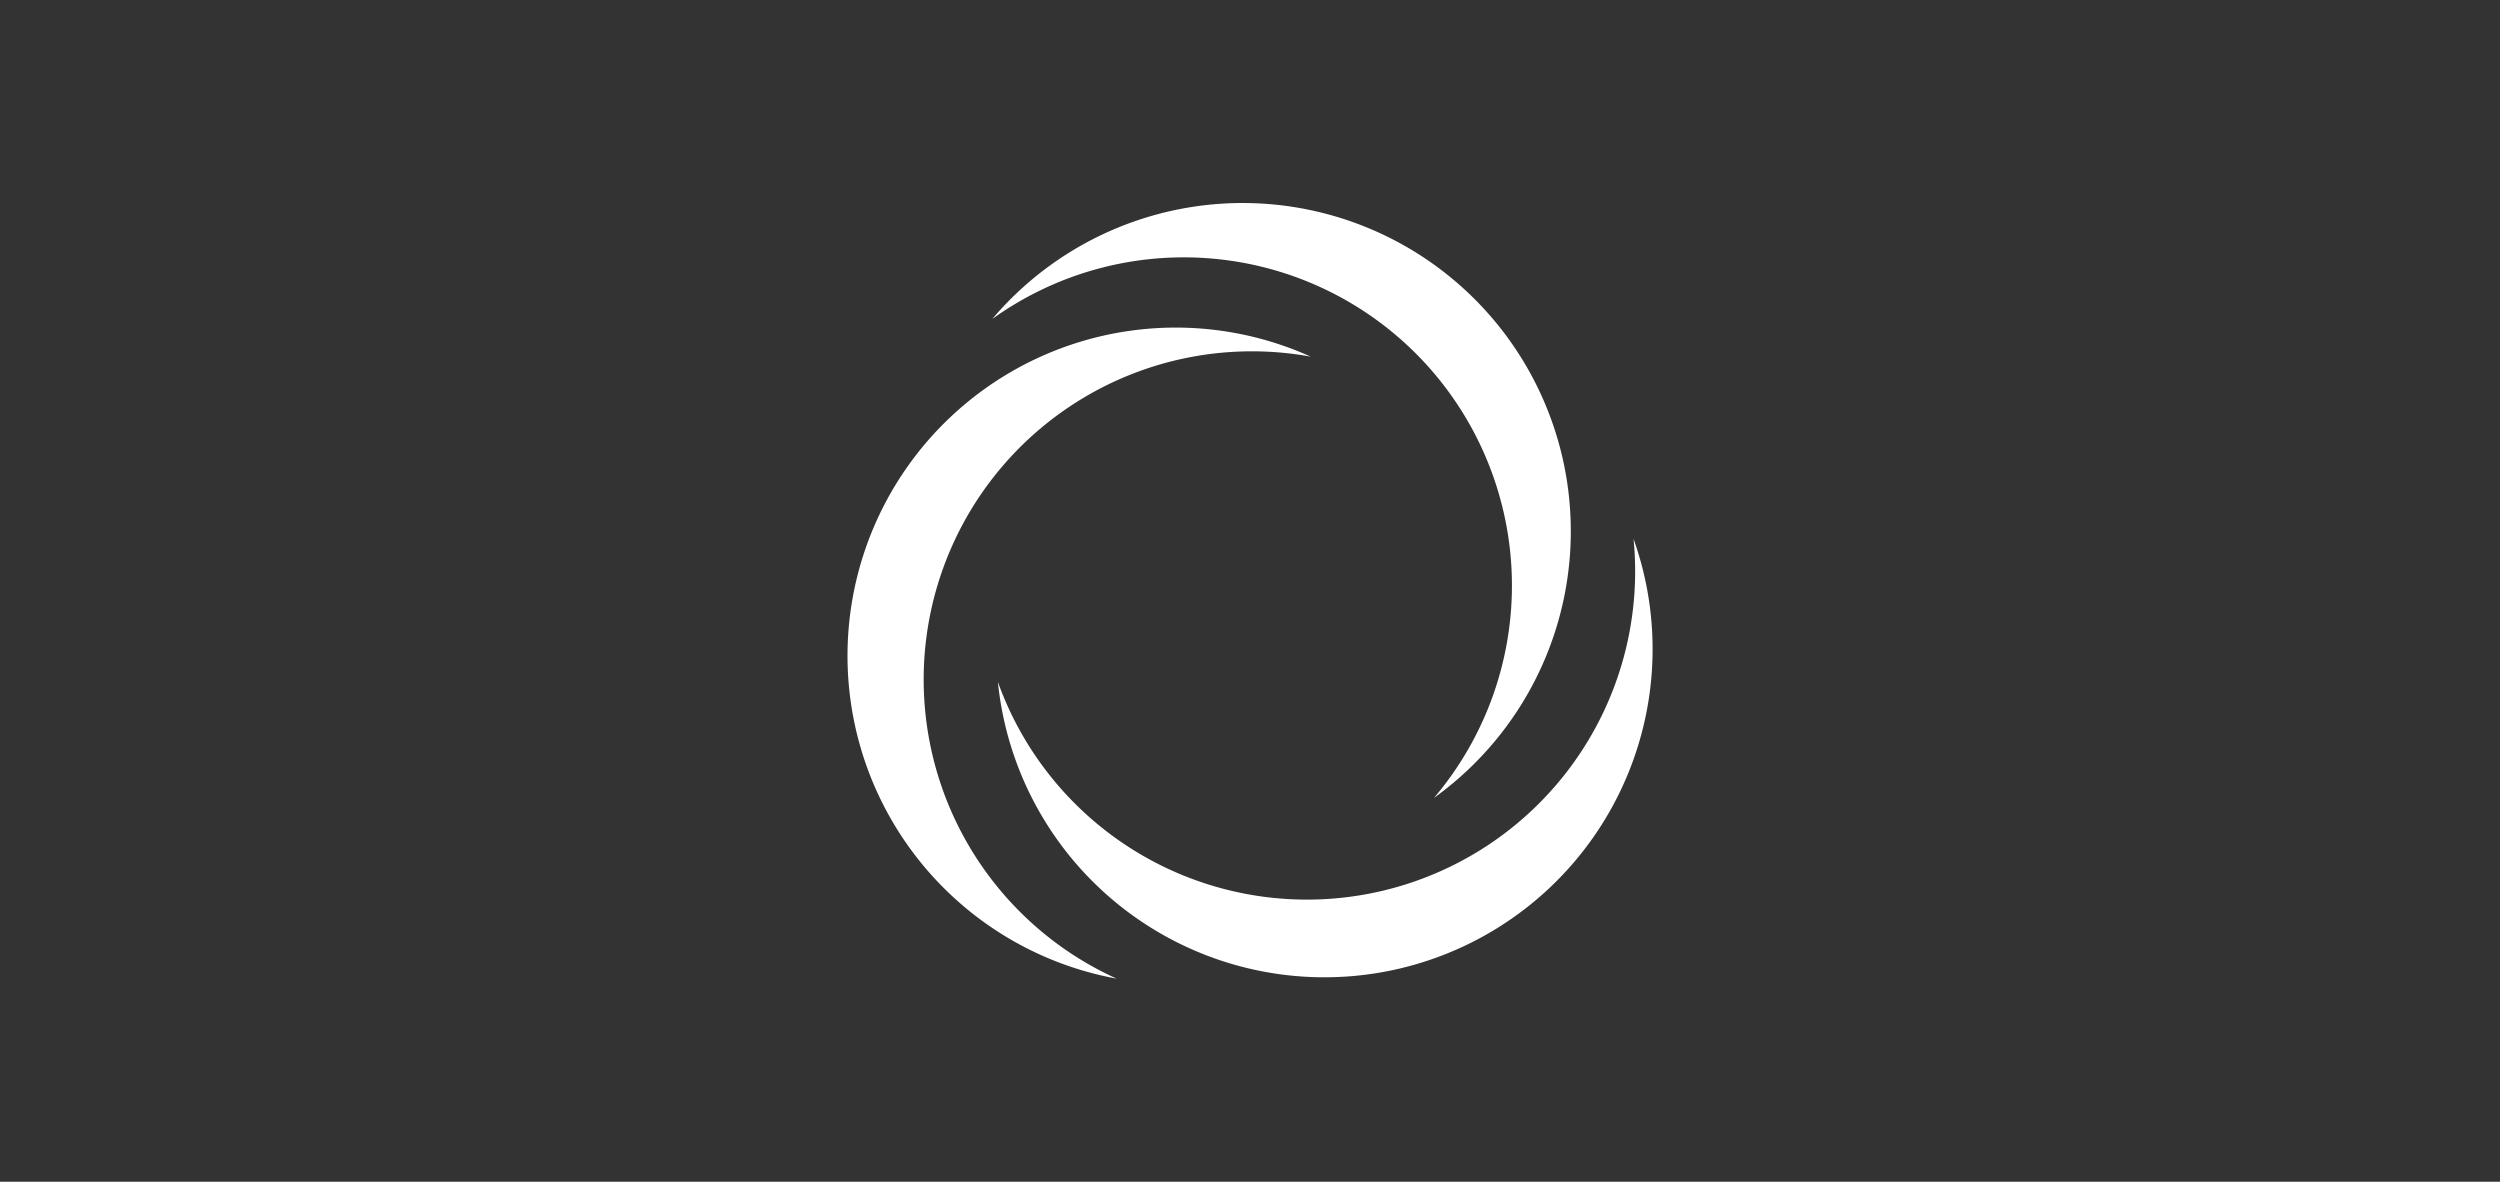 <svg id="Ebene_1" data-name="Ebene 1" xmlns="http://www.w3.org/2000/svg" viewBox="0 0 992.08 468.96"><rect x="0" y="0" width="992.08" height="468.96" fill="#333333" stroke="none"/><defs><style>.cls-1{fill:#fff;}</style></defs><title>Elektra_v02</title><path class="cls-1" d="M372.45,230.89a130.26,130.26,0,0,1,147.67-89.37,130.24,130.24,0,1,0-77,246.83A130.26,130.26,0,0,1,372.45,230.89Z"/><path class="cls-1" d="M547.22,353.82A130.24,130.24,0,0,1,396,270.63a130.23,130.23,0,1,0,252.24-56.78A130.27,130.27,0,0,1,547.22,353.82Z"/><path class="cls-1" d="M565.48,144.06a130.26,130.26,0,0,1,3.58,172.57,131.85,131.85,0,0,0,12.31-10.05,130.24,130.24,0,1,0-187.6-180A130.25,130.25,0,0,1,565.48,144.06Z"/></svg>